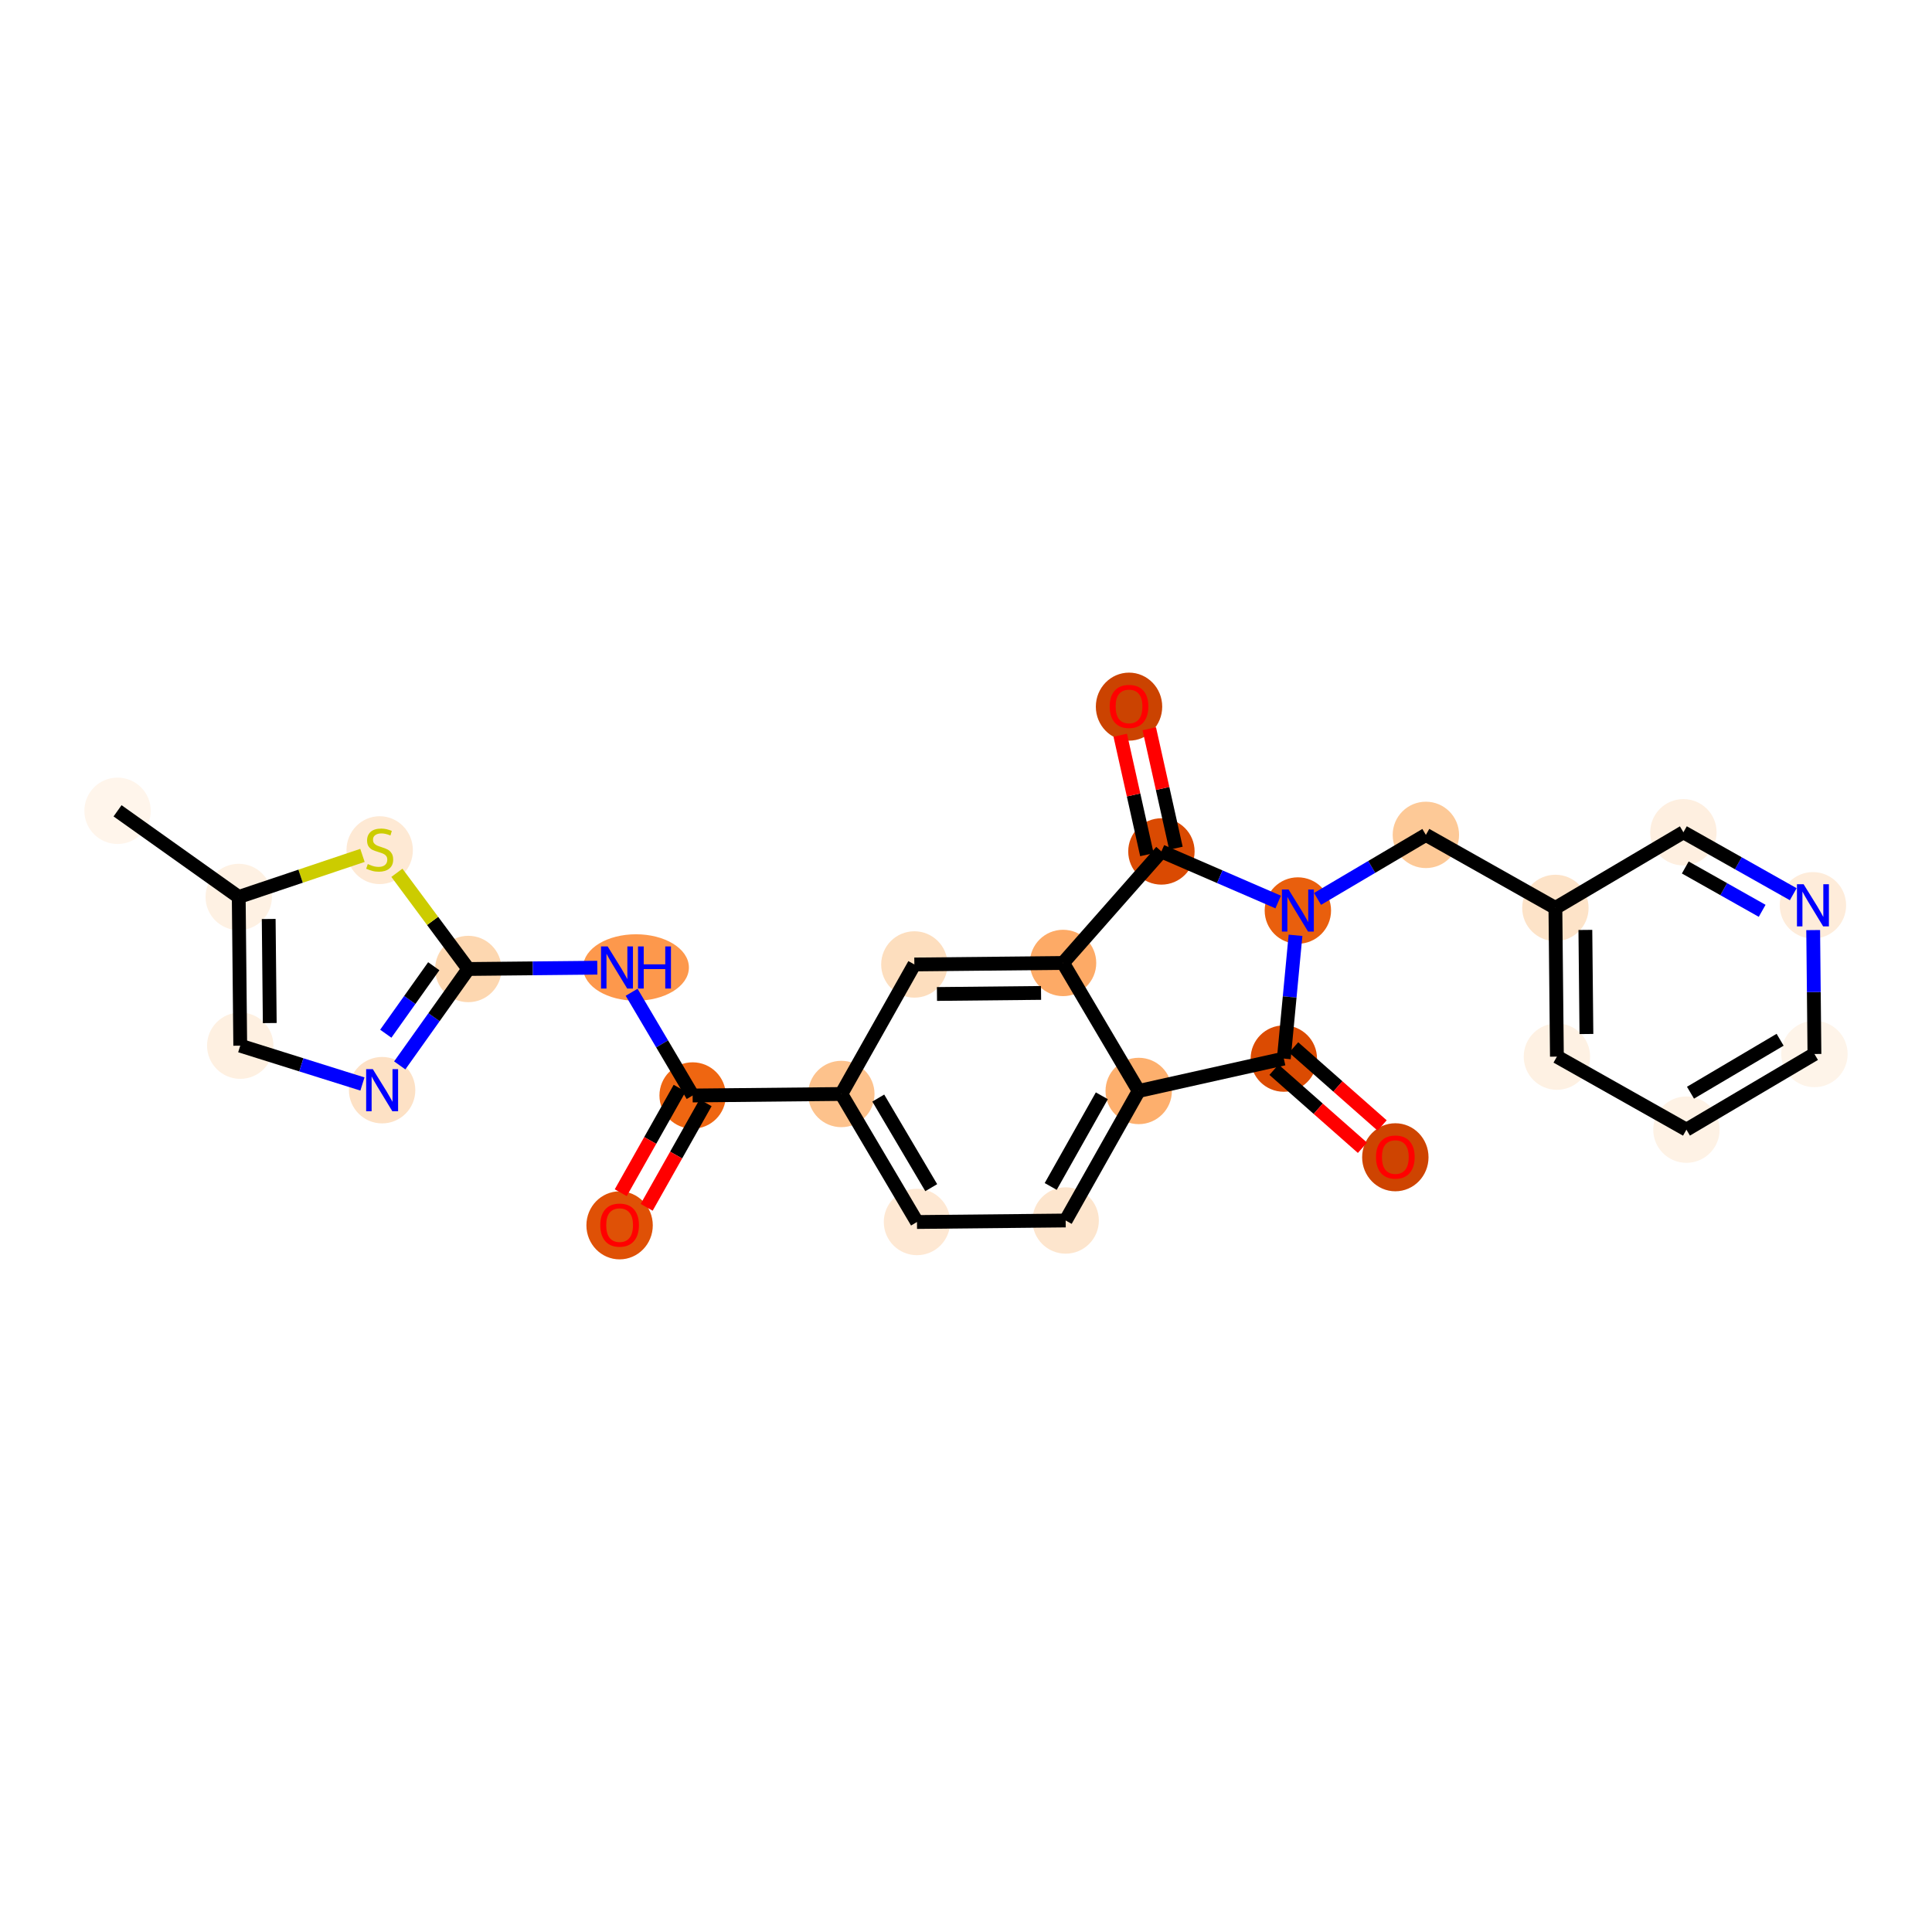 <?xml version='1.0' encoding='iso-8859-1'?>
<svg version='1.1' baseProfile='full'
              xmlns='http://www.w3.org/2000/svg'
                      xmlns:rdkit='http://www.rdkit.org/xml'
                      xmlns:xlink='http://www.w3.org/1999/xlink'
                  xml:space='preserve'
width='280px' height='280px' viewBox='0 0 280 280'>
<!-- END OF HEADER -->
<rect style='opacity:1.0;fill:#FFFFFF;stroke:none' width='280' height='280' x='0' y='0'> </rect>
<ellipse cx='17.037' cy='117.508' rx='4.31' ry='4.31'  style='fill:#FFF5EB;fill-rule:evenodd;stroke:#FFF5EB;stroke-width:1.0px;stroke-linecap:butt;stroke-linejoin:miter;stroke-opacity:1' />
<ellipse cx='34.599' cy='129.997' rx='4.31' ry='4.31'  style='fill:#FEF1E3;fill-rule:evenodd;stroke:#FEF1E3;stroke-width:1.0px;stroke-linecap:butt;stroke-linejoin:miter;stroke-opacity:1' />
<ellipse cx='34.818' cy='151.546' rx='4.31' ry='4.31'  style='fill:#FEF0E1;fill-rule:evenodd;stroke:#FEF0E1;stroke-width:1.0px;stroke-linecap:butt;stroke-linejoin:miter;stroke-opacity:1' />
<ellipse cx='55.38' cy='157.997' rx='4.31' ry='4.315'  style='fill:#FDE1C5;fill-rule:evenodd;stroke:#FDE1C5;stroke-width:1.0px;stroke-linecap:butt;stroke-linejoin:miter;stroke-opacity:1' />
<ellipse cx='67.869' cy='140.434' rx='4.31' ry='4.31'  style='fill:#FDD7B0;fill-rule:evenodd;stroke:#FDD7B0;stroke-width:1.0px;stroke-linecap:butt;stroke-linejoin:miter;stroke-opacity:1' />
<ellipse cx='92.172' cy='140.216' rx='7.168' ry='4.315'  style='fill:#FD984C;fill-rule:evenodd;stroke:#FD984C;stroke-width:1.0px;stroke-linecap:butt;stroke-linejoin:miter;stroke-opacity:1' />
<ellipse cx='100.382' cy='158.768' rx='4.31' ry='4.31'  style='fill:#EF6611;fill-rule:evenodd;stroke:#EF6611;stroke-width:1.0px;stroke-linecap:butt;stroke-linejoin:miter;stroke-opacity:1' />
<ellipse cx='89.797' cy='177.587' rx='4.31' ry='4.431'  style='fill:#DF5106;fill-rule:evenodd;stroke:#DF5106;stroke-width:1.0px;stroke-linecap:butt;stroke-linejoin:miter;stroke-opacity:1' />
<ellipse cx='121.931' cy='158.549' rx='4.31' ry='4.31'  style='fill:#FDC28C;fill-rule:evenodd;stroke:#FDC28C;stroke-width:1.0px;stroke-linecap:butt;stroke-linejoin:miter;stroke-opacity:1' />
<ellipse cx='132.895' cy='177.102' rx='4.31' ry='4.31'  style='fill:#FEE8D3;fill-rule:evenodd;stroke:#FEE8D3;stroke-width:1.0px;stroke-linecap:butt;stroke-linejoin:miter;stroke-opacity:1' />
<ellipse cx='154.444' cy='176.883' rx='4.31' ry='4.31'  style='fill:#FDE5CD;fill-rule:evenodd;stroke:#FDE5CD;stroke-width:1.0px;stroke-linecap:butt;stroke-linejoin:miter;stroke-opacity:1' />
<ellipse cx='165.029' cy='158.111' rx='4.31' ry='4.31'  style='fill:#FDAF6D;fill-rule:evenodd;stroke:#FDAF6D;stroke-width:1.0px;stroke-linecap:butt;stroke-linejoin:miter;stroke-opacity:1' />
<ellipse cx='154.065' cy='139.559' rx='4.31' ry='4.31'  style='fill:#FDAA66;fill-rule:evenodd;stroke:#FDAA66;stroke-width:1.0px;stroke-linecap:butt;stroke-linejoin:miter;stroke-opacity:1' />
<ellipse cx='132.516' cy='139.778' rx='4.31' ry='4.31'  style='fill:#FDDEBE;fill-rule:evenodd;stroke:#FDDEBE;stroke-width:1.0px;stroke-linecap:butt;stroke-linejoin:miter;stroke-opacity:1' />
<ellipse cx='168.321' cy='123.398' rx='4.31' ry='4.31'  style='fill:#DA4A02;fill-rule:evenodd;stroke:#DA4A02;stroke-width:1.0px;stroke-linecap:butt;stroke-linejoin:miter;stroke-opacity:1' />
<ellipse cx='163.627' cy='102.413' rx='4.31' ry='4.431'  style='fill:#CB4301;fill-rule:evenodd;stroke:#CB4301;stroke-width:1.0px;stroke-linecap:butt;stroke-linejoin:miter;stroke-opacity:1' />
<ellipse cx='188.096' cy='131.963' rx='4.31' ry='4.315'  style='fill:#E95F0D;fill-rule:evenodd;stroke:#E95F0D;stroke-width:1.0px;stroke-linecap:butt;stroke-linejoin:miter;stroke-opacity:1' />
<ellipse cx='206.649' cy='120.999' rx='4.31' ry='4.31'  style='fill:#FDC997;fill-rule:evenodd;stroke:#FDC997;stroke-width:1.0px;stroke-linecap:butt;stroke-linejoin:miter;stroke-opacity:1' />
<ellipse cx='225.42' cy='131.584' rx='4.31' ry='4.31'  style='fill:#FDE3C8;fill-rule:evenodd;stroke:#FDE3C8;stroke-width:1.0px;stroke-linecap:butt;stroke-linejoin:miter;stroke-opacity:1' />
<ellipse cx='225.639' cy='153.133' rx='4.31' ry='4.31'  style='fill:#FEF1E3;fill-rule:evenodd;stroke:#FEF1E3;stroke-width:1.0px;stroke-linecap:butt;stroke-linejoin:miter;stroke-opacity:1' />
<ellipse cx='244.41' cy='163.718' rx='4.31' ry='4.31'  style='fill:#FEF2E5;fill-rule:evenodd;stroke:#FEF2E5;stroke-width:1.0px;stroke-linecap:butt;stroke-linejoin:miter;stroke-opacity:1' />
<ellipse cx='262.963' cy='152.754' rx='4.31' ry='4.31'  style='fill:#FEF4E9;fill-rule:evenodd;stroke:#FEF4E9;stroke-width:1.0px;stroke-linecap:butt;stroke-linejoin:miter;stroke-opacity:1' />
<ellipse cx='262.744' cy='131.205' rx='4.31' ry='4.315'  style='fill:#FEECDA;fill-rule:evenodd;stroke:#FEECDA;stroke-width:1.0px;stroke-linecap:butt;stroke-linejoin:miter;stroke-opacity:1' />
<ellipse cx='243.972' cy='120.62' rx='4.31' ry='4.31'  style='fill:#FEEFE0;fill-rule:evenodd;stroke:#FEEFE0;stroke-width:1.0px;stroke-linecap:butt;stroke-linejoin:miter;stroke-opacity:1' />
<ellipse cx='186.061' cy='153.417' rx='4.31' ry='4.31'  style='fill:#DB4B02;fill-rule:evenodd;stroke:#DB4B02;stroke-width:1.0px;stroke-linecap:butt;stroke-linejoin:miter;stroke-opacity:1' />
<ellipse cx='202.222' cy='167.721' rx='4.31' ry='4.431'  style='fill:#CE4401;fill-rule:evenodd;stroke:#CE4401;stroke-width:1.0px;stroke-linecap:butt;stroke-linejoin:miter;stroke-opacity:1' />
<ellipse cx='55.026' cy='123.212' rx='4.31' ry='4.419'  style='fill:#FEE9D4;fill-rule:evenodd;stroke:#FEE9D4;stroke-width:1.0px;stroke-linecap:butt;stroke-linejoin:miter;stroke-opacity:1' />
<path class='bond-0 atom-0 atom-1' d='M 17.037,117.508 L 34.599,129.997' style='fill:none;fill-rule:evenodd;stroke:#000000;stroke-width:2.0px;stroke-linecap:butt;stroke-linejoin:miter;stroke-opacity:1' />
<path class='bond-1 atom-1 atom-2' d='M 34.599,129.997 L 34.818,151.546' style='fill:none;fill-rule:evenodd;stroke:#000000;stroke-width:2.0px;stroke-linecap:butt;stroke-linejoin:miter;stroke-opacity:1' />
<path class='bond-1 atom-1 atom-2' d='M 38.942,133.185 L 39.095,148.27' style='fill:none;fill-rule:evenodd;stroke:#000000;stroke-width:2.0px;stroke-linecap:butt;stroke-linejoin:miter;stroke-opacity:1' />
<path class='bond-26 atom-26 atom-1' d='M 52.531,123.969 L 43.565,126.983' style='fill:none;fill-rule:evenodd;stroke:#CCCC00;stroke-width:2.0px;stroke-linecap:butt;stroke-linejoin:miter;stroke-opacity:1' />
<path class='bond-26 atom-26 atom-1' d='M 43.565,126.983 L 34.599,129.997' style='fill:none;fill-rule:evenodd;stroke:#000000;stroke-width:2.0px;stroke-linecap:butt;stroke-linejoin:miter;stroke-opacity:1' />
<path class='bond-2 atom-2 atom-3' d='M 34.818,151.546 L 43.673,154.324' style='fill:none;fill-rule:evenodd;stroke:#000000;stroke-width:2.0px;stroke-linecap:butt;stroke-linejoin:miter;stroke-opacity:1' />
<path class='bond-2 atom-2 atom-3' d='M 43.673,154.324 L 52.527,157.101' style='fill:none;fill-rule:evenodd;stroke:#0000FF;stroke-width:2.0px;stroke-linecap:butt;stroke-linejoin:miter;stroke-opacity:1' />
<path class='bond-3 atom-3 atom-4' d='M 57.933,154.406 L 62.901,147.42' style='fill:none;fill-rule:evenodd;stroke:#0000FF;stroke-width:2.0px;stroke-linecap:butt;stroke-linejoin:miter;stroke-opacity:1' />
<path class='bond-3 atom-3 atom-4' d='M 62.901,147.42 L 67.869,140.434' style='fill:none;fill-rule:evenodd;stroke:#000000;stroke-width:2.0px;stroke-linecap:butt;stroke-linejoin:miter;stroke-opacity:1' />
<path class='bond-3 atom-3 atom-4' d='M 55.911,149.813 L 59.389,144.923' style='fill:none;fill-rule:evenodd;stroke:#0000FF;stroke-width:2.0px;stroke-linecap:butt;stroke-linejoin:miter;stroke-opacity:1' />
<path class='bond-3 atom-3 atom-4' d='M 59.389,144.923 L 62.866,140.032' style='fill:none;fill-rule:evenodd;stroke:#000000;stroke-width:2.0px;stroke-linecap:butt;stroke-linejoin:miter;stroke-opacity:1' />
<path class='bond-4 atom-4 atom-5' d='M 67.869,140.434 L 77.217,140.339' style='fill:none;fill-rule:evenodd;stroke:#000000;stroke-width:2.0px;stroke-linecap:butt;stroke-linejoin:miter;stroke-opacity:1' />
<path class='bond-4 atom-4 atom-5' d='M 77.217,140.339 L 86.565,140.244' style='fill:none;fill-rule:evenodd;stroke:#0000FF;stroke-width:2.0px;stroke-linecap:butt;stroke-linejoin:miter;stroke-opacity:1' />
<path class='bond-25 atom-4 atom-26' d='M 67.869,140.434 L 62.695,133.463' style='fill:none;fill-rule:evenodd;stroke:#000000;stroke-width:2.0px;stroke-linecap:butt;stroke-linejoin:miter;stroke-opacity:1' />
<path class='bond-25 atom-4 atom-26' d='M 62.695,133.463 L 57.522,126.492' style='fill:none;fill-rule:evenodd;stroke:#CCCC00;stroke-width:2.0px;stroke-linecap:butt;stroke-linejoin:miter;stroke-opacity:1' />
<path class='bond-5 atom-5 atom-6' d='M 91.54,143.806 L 95.961,151.287' style='fill:none;fill-rule:evenodd;stroke:#0000FF;stroke-width:2.0px;stroke-linecap:butt;stroke-linejoin:miter;stroke-opacity:1' />
<path class='bond-5 atom-5 atom-6' d='M 95.961,151.287 L 100.382,158.768' style='fill:none;fill-rule:evenodd;stroke:#000000;stroke-width:2.0px;stroke-linecap:butt;stroke-linejoin:miter;stroke-opacity:1' />
<path class='bond-6 atom-6 atom-7' d='M 98.505,157.709 L 94.234,165.283' style='fill:none;fill-rule:evenodd;stroke:#000000;stroke-width:2.0px;stroke-linecap:butt;stroke-linejoin:miter;stroke-opacity:1' />
<path class='bond-6 atom-6 atom-7' d='M 94.234,165.283 L 89.964,172.856' style='fill:none;fill-rule:evenodd;stroke:#FF0000;stroke-width:2.0px;stroke-linecap:butt;stroke-linejoin:miter;stroke-opacity:1' />
<path class='bond-6 atom-6 atom-7' d='M 102.259,159.826 L 97.989,167.4' style='fill:none;fill-rule:evenodd;stroke:#000000;stroke-width:2.0px;stroke-linecap:butt;stroke-linejoin:miter;stroke-opacity:1' />
<path class='bond-6 atom-6 atom-7' d='M 97.989,167.4 L 93.718,174.973' style='fill:none;fill-rule:evenodd;stroke:#FF0000;stroke-width:2.0px;stroke-linecap:butt;stroke-linejoin:miter;stroke-opacity:1' />
<path class='bond-7 atom-6 atom-8' d='M 100.382,158.768 L 121.931,158.549' style='fill:none;fill-rule:evenodd;stroke:#000000;stroke-width:2.0px;stroke-linecap:butt;stroke-linejoin:miter;stroke-opacity:1' />
<path class='bond-8 atom-8 atom-9' d='M 121.931,158.549 L 132.895,177.102' style='fill:none;fill-rule:evenodd;stroke:#000000;stroke-width:2.0px;stroke-linecap:butt;stroke-linejoin:miter;stroke-opacity:1' />
<path class='bond-8 atom-8 atom-9' d='M 127.286,159.139 L 134.961,172.126' style='fill:none;fill-rule:evenodd;stroke:#000000;stroke-width:2.0px;stroke-linecap:butt;stroke-linejoin:miter;stroke-opacity:1' />
<path class='bond-27 atom-13 atom-8' d='M 132.516,139.778 L 121.931,158.549' style='fill:none;fill-rule:evenodd;stroke:#000000;stroke-width:2.0px;stroke-linecap:butt;stroke-linejoin:miter;stroke-opacity:1' />
<path class='bond-9 atom-9 atom-10' d='M 132.895,177.102 L 154.444,176.883' style='fill:none;fill-rule:evenodd;stroke:#000000;stroke-width:2.0px;stroke-linecap:butt;stroke-linejoin:miter;stroke-opacity:1' />
<path class='bond-10 atom-10 atom-11' d='M 154.444,176.883 L 165.029,158.111' style='fill:none;fill-rule:evenodd;stroke:#000000;stroke-width:2.0px;stroke-linecap:butt;stroke-linejoin:miter;stroke-opacity:1' />
<path class='bond-10 atom-10 atom-11' d='M 152.277,171.95 L 159.687,158.81' style='fill:none;fill-rule:evenodd;stroke:#000000;stroke-width:2.0px;stroke-linecap:butt;stroke-linejoin:miter;stroke-opacity:1' />
<path class='bond-11 atom-11 atom-12' d='M 165.029,158.111 L 154.065,139.559' style='fill:none;fill-rule:evenodd;stroke:#000000;stroke-width:2.0px;stroke-linecap:butt;stroke-linejoin:miter;stroke-opacity:1' />
<path class='bond-29 atom-24 atom-11' d='M 186.061,153.417 L 165.029,158.111' style='fill:none;fill-rule:evenodd;stroke:#000000;stroke-width:2.0px;stroke-linecap:butt;stroke-linejoin:miter;stroke-opacity:1' />
<path class='bond-12 atom-12 atom-13' d='M 154.065,139.559 L 132.516,139.778' style='fill:none;fill-rule:evenodd;stroke:#000000;stroke-width:2.0px;stroke-linecap:butt;stroke-linejoin:miter;stroke-opacity:1' />
<path class='bond-12 atom-12 atom-13' d='M 150.876,143.901 L 135.792,144.055' style='fill:none;fill-rule:evenodd;stroke:#000000;stroke-width:2.0px;stroke-linecap:butt;stroke-linejoin:miter;stroke-opacity:1' />
<path class='bond-13 atom-12 atom-14' d='M 154.065,139.559 L 168.321,123.398' style='fill:none;fill-rule:evenodd;stroke:#000000;stroke-width:2.0px;stroke-linecap:butt;stroke-linejoin:miter;stroke-opacity:1' />
<path class='bond-14 atom-14 atom-15' d='M 170.424,122.929 L 168.492,114.272' style='fill:none;fill-rule:evenodd;stroke:#000000;stroke-width:2.0px;stroke-linecap:butt;stroke-linejoin:miter;stroke-opacity:1' />
<path class='bond-14 atom-14 atom-15' d='M 168.492,114.272 L 166.56,105.616' style='fill:none;fill-rule:evenodd;stroke:#FF0000;stroke-width:2.0px;stroke-linecap:butt;stroke-linejoin:miter;stroke-opacity:1' />
<path class='bond-14 atom-14 atom-15' d='M 166.218,123.868 L 164.286,115.211' style='fill:none;fill-rule:evenodd;stroke:#000000;stroke-width:2.0px;stroke-linecap:butt;stroke-linejoin:miter;stroke-opacity:1' />
<path class='bond-14 atom-14 atom-15' d='M 164.286,115.211 L 162.354,106.555' style='fill:none;fill-rule:evenodd;stroke:#FF0000;stroke-width:2.0px;stroke-linecap:butt;stroke-linejoin:miter;stroke-opacity:1' />
<path class='bond-15 atom-14 atom-16' d='M 168.321,123.398 L 176.782,127.063' style='fill:none;fill-rule:evenodd;stroke:#000000;stroke-width:2.0px;stroke-linecap:butt;stroke-linejoin:miter;stroke-opacity:1' />
<path class='bond-15 atom-14 atom-16' d='M 176.782,127.063 L 185.243,130.727' style='fill:none;fill-rule:evenodd;stroke:#0000FF;stroke-width:2.0px;stroke-linecap:butt;stroke-linejoin:miter;stroke-opacity:1' />
<path class='bond-16 atom-16 atom-17' d='M 190.949,130.277 L 198.799,125.638' style='fill:none;fill-rule:evenodd;stroke:#0000FF;stroke-width:2.0px;stroke-linecap:butt;stroke-linejoin:miter;stroke-opacity:1' />
<path class='bond-16 atom-16 atom-17' d='M 198.799,125.638 L 206.649,120.999' style='fill:none;fill-rule:evenodd;stroke:#000000;stroke-width:2.0px;stroke-linecap:butt;stroke-linejoin:miter;stroke-opacity:1' />
<path class='bond-23 atom-16 atom-24' d='M 187.756,135.553 L 186.909,144.485' style='fill:none;fill-rule:evenodd;stroke:#0000FF;stroke-width:2.0px;stroke-linecap:butt;stroke-linejoin:miter;stroke-opacity:1' />
<path class='bond-23 atom-16 atom-24' d='M 186.909,144.485 L 186.061,153.417' style='fill:none;fill-rule:evenodd;stroke:#000000;stroke-width:2.0px;stroke-linecap:butt;stroke-linejoin:miter;stroke-opacity:1' />
<path class='bond-17 atom-17 atom-18' d='M 206.649,120.999 L 225.42,131.584' style='fill:none;fill-rule:evenodd;stroke:#000000;stroke-width:2.0px;stroke-linecap:butt;stroke-linejoin:miter;stroke-opacity:1' />
<path class='bond-18 atom-18 atom-19' d='M 225.42,131.584 L 225.639,153.133' style='fill:none;fill-rule:evenodd;stroke:#000000;stroke-width:2.0px;stroke-linecap:butt;stroke-linejoin:miter;stroke-opacity:1' />
<path class='bond-18 atom-18 atom-19' d='M 229.763,134.773 L 229.916,149.857' style='fill:none;fill-rule:evenodd;stroke:#000000;stroke-width:2.0px;stroke-linecap:butt;stroke-linejoin:miter;stroke-opacity:1' />
<path class='bond-28 atom-23 atom-18' d='M 243.972,120.62 L 225.42,131.584' style='fill:none;fill-rule:evenodd;stroke:#000000;stroke-width:2.0px;stroke-linecap:butt;stroke-linejoin:miter;stroke-opacity:1' />
<path class='bond-19 atom-19 atom-20' d='M 225.639,153.133 L 244.41,163.718' style='fill:none;fill-rule:evenodd;stroke:#000000;stroke-width:2.0px;stroke-linecap:butt;stroke-linejoin:miter;stroke-opacity:1' />
<path class='bond-20 atom-20 atom-21' d='M 244.41,163.718 L 262.963,152.754' style='fill:none;fill-rule:evenodd;stroke:#000000;stroke-width:2.0px;stroke-linecap:butt;stroke-linejoin:miter;stroke-opacity:1' />
<path class='bond-20 atom-20 atom-21' d='M 245,158.363 L 257.987,150.688' style='fill:none;fill-rule:evenodd;stroke:#000000;stroke-width:2.0px;stroke-linecap:butt;stroke-linejoin:miter;stroke-opacity:1' />
<path class='bond-21 atom-21 atom-22' d='M 262.963,152.754 L 262.872,143.774' style='fill:none;fill-rule:evenodd;stroke:#000000;stroke-width:2.0px;stroke-linecap:butt;stroke-linejoin:miter;stroke-opacity:1' />
<path class='bond-21 atom-21 atom-22' d='M 262.872,143.774 L 262.78,134.795' style='fill:none;fill-rule:evenodd;stroke:#0000FF;stroke-width:2.0px;stroke-linecap:butt;stroke-linejoin:miter;stroke-opacity:1' />
<path class='bond-22 atom-22 atom-23' d='M 259.891,129.596 L 251.932,125.108' style='fill:none;fill-rule:evenodd;stroke:#0000FF;stroke-width:2.0px;stroke-linecap:butt;stroke-linejoin:miter;stroke-opacity:1' />
<path class='bond-22 atom-22 atom-23' d='M 251.932,125.108 L 243.972,120.62' style='fill:none;fill-rule:evenodd;stroke:#000000;stroke-width:2.0px;stroke-linecap:butt;stroke-linejoin:miter;stroke-opacity:1' />
<path class='bond-22 atom-22 atom-23' d='M 255.386,132.004 L 249.815,128.862' style='fill:none;fill-rule:evenodd;stroke:#0000FF;stroke-width:2.0px;stroke-linecap:butt;stroke-linejoin:miter;stroke-opacity:1' />
<path class='bond-22 atom-22 atom-23' d='M 249.815,128.862 L 244.243,125.721' style='fill:none;fill-rule:evenodd;stroke:#000000;stroke-width:2.0px;stroke-linecap:butt;stroke-linejoin:miter;stroke-opacity:1' />
<path class='bond-24 atom-24 atom-25' d='M 184.636,155.033 L 191.046,160.688' style='fill:none;fill-rule:evenodd;stroke:#000000;stroke-width:2.0px;stroke-linecap:butt;stroke-linejoin:miter;stroke-opacity:1' />
<path class='bond-24 atom-24 atom-25' d='M 191.046,160.688 L 197.456,166.343' style='fill:none;fill-rule:evenodd;stroke:#FF0000;stroke-width:2.0px;stroke-linecap:butt;stroke-linejoin:miter;stroke-opacity:1' />
<path class='bond-24 atom-24 atom-25' d='M 187.487,151.801 L 193.897,157.456' style='fill:none;fill-rule:evenodd;stroke:#000000;stroke-width:2.0px;stroke-linecap:butt;stroke-linejoin:miter;stroke-opacity:1' />
<path class='bond-24 atom-24 atom-25' d='M 193.897,157.456 L 200.307,163.11' style='fill:none;fill-rule:evenodd;stroke:#FF0000;stroke-width:2.0px;stroke-linecap:butt;stroke-linejoin:miter;stroke-opacity:1' />
<path  class='atom-3' d='M 54.031 154.945
L 56.031 158.178
Q 56.229 158.496, 56.548 159.074
Q 56.867 159.652, 56.884 159.686
L 56.884 154.945
L 57.695 154.945
L 57.695 161.048
L 56.858 161.048
L 54.712 157.514
Q 54.462 157.1, 54.195 156.626
Q 53.936 156.152, 53.859 156.005
L 53.859 161.048
L 53.066 161.048
L 53.066 154.945
L 54.031 154.945
' fill='#0000FF'/>
<path  class='atom-5' d='M 88.069 137.164
L 90.069 140.397
Q 90.267 140.715, 90.586 141.293
Q 90.905 141.871, 90.922 141.905
L 90.922 137.164
L 91.733 137.164
L 91.733 143.267
L 90.897 143.267
L 88.75 139.733
Q 88.5 139.319, 88.233 138.845
Q 87.974 138.371, 87.897 138.224
L 87.897 143.267
L 87.104 143.267
L 87.104 137.164
L 88.069 137.164
' fill='#0000FF'/>
<path  class='atom-5' d='M 92.465 137.164
L 93.293 137.164
L 93.293 139.759
L 96.413 139.759
L 96.413 137.164
L 97.241 137.164
L 97.241 143.267
L 96.413 143.267
L 96.413 140.448
L 93.293 140.448
L 93.293 143.267
L 92.465 143.267
L 92.465 137.164
' fill='#0000FF'/>
<path  class='atom-7' d='M 86.996 177.557
Q 86.996 176.091, 87.72 175.272
Q 88.444 174.453, 89.797 174.453
Q 91.151 174.453, 91.875 175.272
Q 92.599 176.091, 92.599 177.557
Q 92.599 179.039, 91.866 179.884
Q 91.133 180.72, 89.797 180.72
Q 88.453 180.72, 87.72 179.884
Q 86.996 179.048, 86.996 177.557
M 89.797 180.031
Q 90.728 180.031, 91.228 179.41
Q 91.737 178.781, 91.737 177.557
Q 91.737 176.358, 91.228 175.755
Q 90.728 175.143, 89.797 175.143
Q 88.866 175.143, 88.358 175.746
Q 87.858 176.35, 87.858 177.557
Q 87.858 178.789, 88.358 179.41
Q 88.866 180.031, 89.797 180.031
' fill='#FF0000'/>
<path  class='atom-15' d='M 160.825 102.383
Q 160.825 100.918, 161.549 100.099
Q 162.274 99.28, 163.627 99.28
Q 164.98 99.28, 165.704 100.099
Q 166.428 100.918, 166.428 102.383
Q 166.428 103.866, 165.696 104.71
Q 164.963 105.547, 163.627 105.547
Q 162.282 105.547, 161.549 104.71
Q 160.825 103.874, 160.825 102.383
M 163.627 104.857
Q 164.558 104.857, 165.058 104.236
Q 165.566 103.607, 165.566 102.383
Q 165.566 101.185, 165.058 100.582
Q 164.558 99.969, 163.627 99.969
Q 162.696 99.969, 162.187 100.573
Q 161.687 101.176, 161.687 102.383
Q 161.687 103.616, 162.187 104.236
Q 162.696 104.857, 163.627 104.857
' fill='#FF0000'/>
<path  class='atom-16' d='M 186.747 128.912
L 188.747 132.144
Q 188.945 132.463, 189.264 133.041
Q 189.583 133.618, 189.6 133.653
L 189.6 128.912
L 190.411 128.912
L 190.411 135.015
L 189.575 135.015
L 187.428 131.48
Q 187.178 131.067, 186.911 130.593
Q 186.652 130.118, 186.575 129.972
L 186.575 135.015
L 185.782 135.015
L 185.782 128.912
L 186.747 128.912
' fill='#0000FF'/>
<path  class='atom-22' d='M 261.395 128.153
L 263.395 131.386
Q 263.593 131.705, 263.912 132.282
Q 264.231 132.86, 264.248 132.894
L 264.248 128.153
L 265.058 128.153
L 265.058 134.256
L 264.222 134.256
L 262.076 130.722
Q 261.826 130.308, 261.559 129.834
Q 261.3 129.36, 261.222 129.214
L 261.222 134.256
L 260.429 134.256
L 260.429 128.153
L 261.395 128.153
' fill='#0000FF'/>
<path  class='atom-25' d='M 199.42 167.69
Q 199.42 166.225, 200.144 165.406
Q 200.869 164.587, 202.222 164.587
Q 203.575 164.587, 204.299 165.406
Q 205.023 166.225, 205.023 167.69
Q 205.023 169.173, 204.291 170.018
Q 203.558 170.854, 202.222 170.854
Q 200.877 170.854, 200.144 170.018
Q 199.42 169.182, 199.42 167.69
M 202.222 170.164
Q 203.153 170.164, 203.653 169.544
Q 204.161 168.915, 204.161 167.69
Q 204.161 166.492, 203.653 165.889
Q 203.153 165.277, 202.222 165.277
Q 201.291 165.277, 200.782 165.88
Q 200.282 166.484, 200.282 167.69
Q 200.282 168.923, 200.782 169.544
Q 201.291 170.164, 202.222 170.164
' fill='#FF0000'/>
<path  class='atom-26' d='M 53.302 125.224
Q 53.371 125.25, 53.655 125.371
Q 53.94 125.492, 54.25 125.569
Q 54.569 125.638, 54.879 125.638
Q 55.457 125.638, 55.793 125.362
Q 56.129 125.078, 56.129 124.586
Q 56.129 124.25, 55.957 124.043
Q 55.793 123.836, 55.535 123.724
Q 55.276 123.612, 54.845 123.483
Q 54.302 123.319, 53.974 123.164
Q 53.655 123.009, 53.423 122.681
Q 53.199 122.354, 53.199 121.802
Q 53.199 121.035, 53.716 120.561
Q 54.242 120.087, 55.276 120.087
Q 55.983 120.087, 56.785 120.423
L 56.586 121.087
Q 55.853 120.785, 55.302 120.785
Q 54.707 120.785, 54.38 121.035
Q 54.052 121.276, 54.06 121.699
Q 54.06 122.026, 54.224 122.225
Q 54.397 122.423, 54.638 122.535
Q 54.888 122.647, 55.302 122.776
Q 55.853 122.949, 56.181 123.121
Q 56.509 123.293, 56.741 123.647
Q 56.983 123.992, 56.983 124.586
Q 56.983 125.431, 56.414 125.888
Q 55.853 126.336, 54.914 126.336
Q 54.371 126.336, 53.957 126.216
Q 53.552 126.104, 53.069 125.905
L 53.302 125.224
' fill='#CCCC00'/>
</svg>
